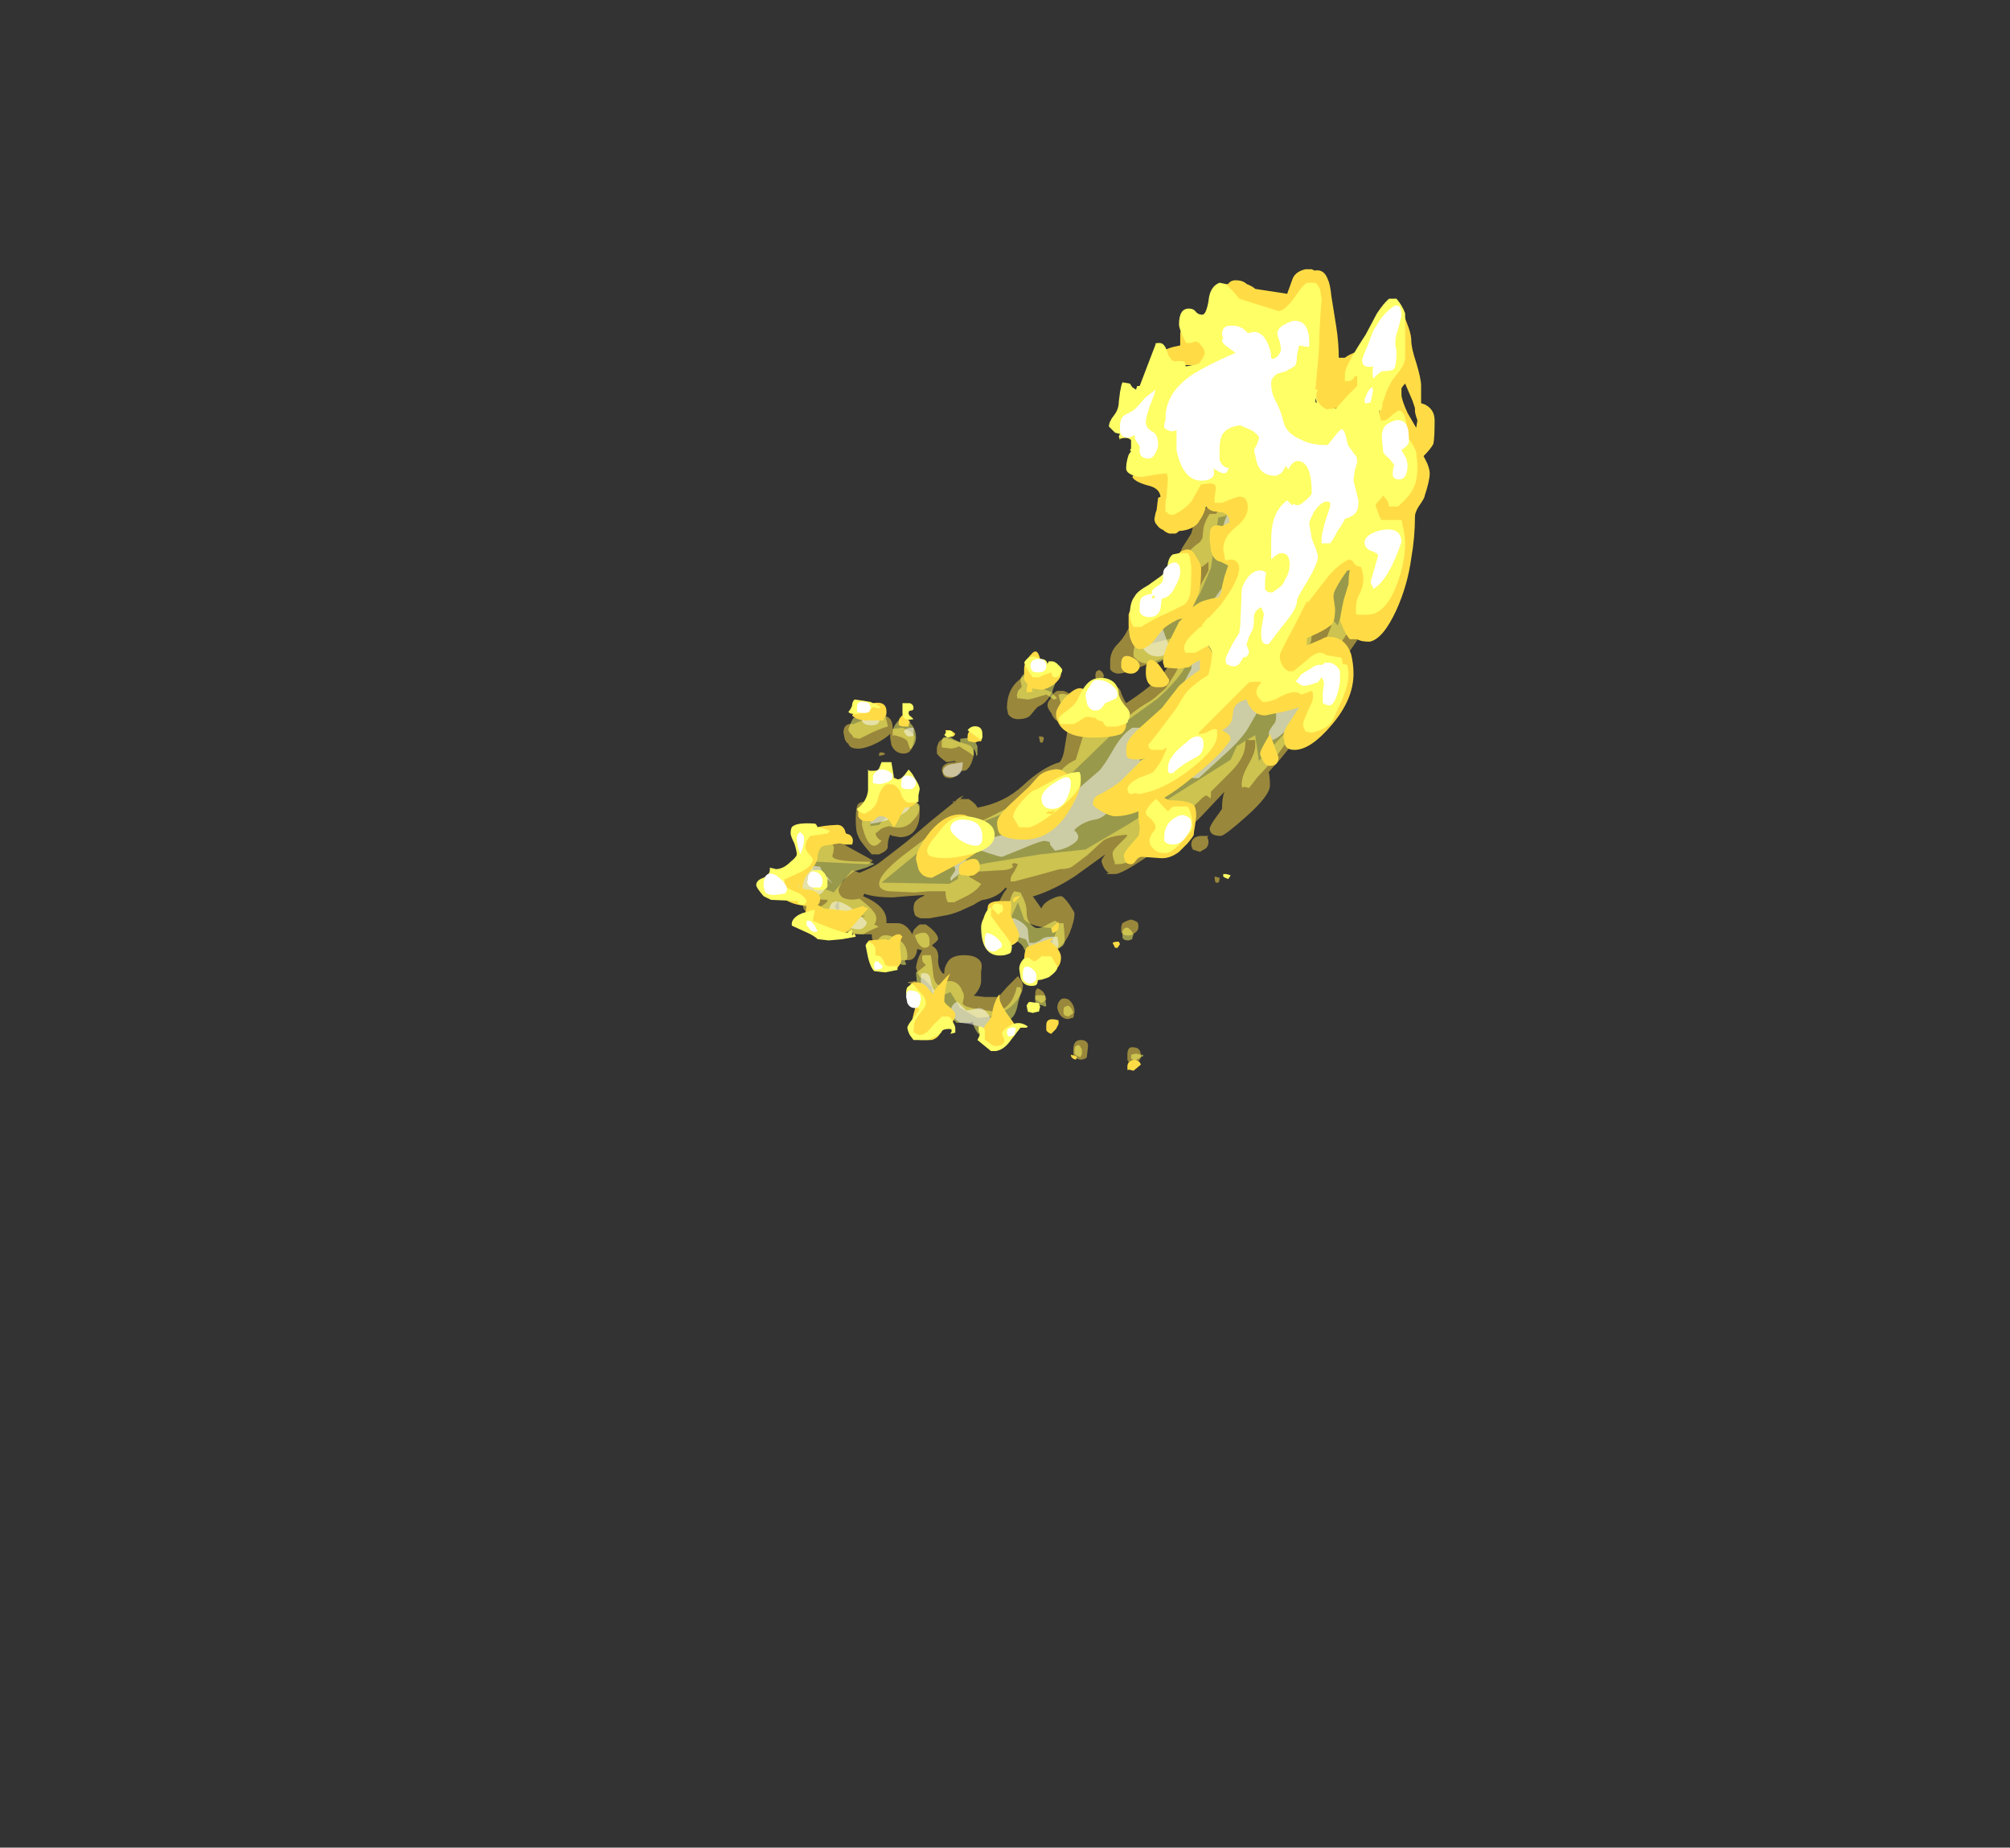 <?xml version="1.0" encoding="UTF-8" standalone="no"?>
<svg xmlns:ffdec="https://www.free-decompiler.com/flash" xmlns:xlink="http://www.w3.org/1999/xlink" ffdec:objectType="frame" height="526.05px" width="572.4px" xmlns="http://www.w3.org/2000/svg">
  <rect width="100%" height="100%" fill="#333333" stroke="none"/>
  <g transform="matrix(1.0, 0.0, 0.0, 1.0, 259.95, 395.85)">
    <use ffdec:characterId="1500" height="25.95" transform="matrix(7.0, 0.0, 0.0, 7.0, -40.75, -274.75)" width="24.85" xlink:href="#shape0"/>
    <use ffdec:characterId="1501" height="32.6" transform="matrix(7.0, 0.0, 0.0, 7.0, -44.6, -319.2)" width="27.6" xlink:href="#shape1"/>
  </g>
  <defs>
    <g id="shape0" transform="matrix(1.0, 0.0, 0.0, 1.0, 16.1, 3.85)">
      <path d="M2.3 -0.9 Q3.2 -1.4 3.35 -1.5 L3.05 -0.7 Q2.8 -0.2 2.15 -0.1 L1.85 1.95 1.4 3.0 Q0.85 3.9 0.4 3.9 0.0 3.9 -0.1 3.1 -0.4 3.45 -0.6 4.1 -0.8 4.85 -1.0 5.1 L-1.05 5.15 0.3 4.8 Q0.7 4.8 0.85 5.15 L0.95 5.5 Q0.95 6.1 -0.3 7.25 L-1.75 8.3 -4.8 11.25 -7.9 12.45 -9.0 12.65 -11.55 14.75 -8.8 14.8 -8.45 14.6 Q-8.45 14.35 -8.2 14.2 -8.0 14.1 -7.25 13.95 L-5.1 13.6 -3.25 13.4 -1.55 12.4 2.65 9.75 2.9 9.2 3.65 8.75 3.8 9.8 5.25 8.25 5.4 7.9 5.8 7.0 5.95 6.6 5.3 6.0 5.65 4.9 Q6.0 4.0 6.35 4.0 6.85 4.0 7.0 4.3 L7.9 1.7 Q8.1 0.8 8.1 0.6 L7.8 0.4 Q7.6 0.3 7.5 0.1 L7.3 0.2 Q7.3 -0.05 7.0 -0.75 6.75 -1.45 6.75 -1.55 L7.05 -2.65 Q7.25 -2.35 7.3 -2.2 L7.4 -1.75 7.5 -1.25 7.85 -0.85 7.9 -0.6 Q7.95 -0.45 8.0 -0.4 8.2 -0.2 8.6 0.1 8.75 0.2 8.75 0.45 8.75 0.65 8.6 1.25 L8.45 1.95 Q8.35 2.75 8.35 3.35 8.35 3.65 8.25 4.0 8.1 4.4 7.9 4.75 L7.45 5.4 Q7.05 5.85 6.3 6.0 6.5 6.15 6.6 6.3 L6.65 6.5 Q6.65 7.35 4.65 9.75 L4.2 10.25 Q4.25 10.45 4.25 10.8 4.25 11.2 3.3 12.05 2.4 12.85 2.25 12.85 1.8 12.85 1.8 12.55 1.8 12.45 2.05 12.1 2.2 11.9 2.3 11.75 2.3 11.3 2.4 11.05 2.3 11.15 1.6 11.9 1.05 12.5 0.55 12.8 L-0.9 13.8 Q-1.8 14.4 -2.05 14.4 L-2.4 14.4 Q-2.35 14.35 -2.3 14.35 -2.5 14.25 -2.6 13.9 -2.6 13.8 -2.55 13.75 L-2.45 13.6 -3.7 14.5 Q-4.55 15.05 -5.35 15.3 L-5.4 15.3 -5.05 15.8 Q-4.95 15.55 -4.6 15.4 -4.4 15.3 -4.25 15.3 -4.15 15.3 -3.9 15.65 -3.7 15.95 -3.7 16.0 -3.7 16.3 -3.9 16.8 -4.1 17.25 -4.4 17.45 -4.55 17.4 -4.6 17.3 L-4.6 17.15 Q-4.6 17.05 -4.5 16.9 L-4.4 16.6 Q-5.4 16.6 -5.75 16.25 L-6.0 15.55 -6.3 16.2 Q-6.55 16.6 -6.95 16.7 L-7.05 16.55 Q-7.1 16.45 -7.1 16.35 -7.1 16.2 -6.8 15.6 -6.6 15.15 -6.45 15.0 L-6.5 14.95 -6.55 15.0 Q-6.85 15.35 -7.4 15.45 -7.5 15.45 -7.8 15.65 L-8.35 15.9 Q-8.7 16.05 -9.05 16.1 L-9.6 16.2 -9.95 16.2 Q-10.15 16.15 -10.2 16.05 L-10.25 15.85 Q-10.25 15.65 -10.2 15.55 -10.1 15.4 -9.85 15.3 L-9.8 15.25 -10.5 15.3 -11.1 15.35 Q-11.85 15.35 -12.25 15.2 L-12.3 15.3 Q-11.35 15.7 -11.35 16.3 L-11.35 16.4 -10.9 16.4 Q-10.55 16.4 -10.3 16.85 L-10.25 16.7 Q-10.2 16.6 -10.0 16.45 L-9.75 16.45 Q-9.25 16.8 -9.25 17.05 -9.25 17.1 -9.5 17.3 L-9.45 17.35 Q-9.2 17.5 -9.25 17.9 -9.25 18.25 -9.05 18.45 L-9.0 18.45 Q-9.0 18.2 -8.9 18.05 -8.75 17.7 -8.2 17.7 -7.65 17.7 -7.5 18.0 -7.45 18.15 -7.5 18.35 -7.5 18.75 -7.5 18.8 -7.55 19.1 -7.8 19.35 L-7.35 19.4 -6.8 19.4 -6.45 19.0 Q-6.15 18.7 -6.0 18.55 L-5.85 18.75 Q-5.8 18.85 -5.8 18.95 -5.8 19.35 -6.3 19.8 -6.9 20.25 -7.65 20.25 L-8.35 19.85 -8.75 19.2 -9.1 19.35 Q-9.55 19.35 -9.5 19.0 L-9.85 18.65 Q-10.05 18.65 -10.15 18.2 -10.1 17.85 -9.95 17.6 L-9.9 17.5 -10.1 17.45 Q-10.15 17.95 -10.55 17.9 L-11.1 17.9 Q-11.6 17.6 -11.8 17.3 -11.95 17.1 -11.95 16.85 L-12.6 16.85 -13.15 16.9 Q-13.8 16.9 -14.25 16.55 -14.55 16.3 -14.6 15.95 -14.75 15.85 -14.75 15.65 L-14.75 15.4 Q-14.8 15.25 -15.25 14.9 -15.6 14.6 -15.6 14.4 -15.6 14.25 -14.9 13.6 -14.15 12.9 -13.9 12.8 -13.5 12.95 -12.9 13.3 L-11.9 13.85 -12.1 14.0 -14.2 13.9 Q-14.3 13.9 -14.4 14.05 L-13.95 15.0 Q-13.7 15.05 -13.5 15.15 L-12.75 14.25 Q-12.55 14.3 -12.45 14.35 -11.95 14.15 -11.65 13.95 L-10.55 13.1 -9.55 12.25 -8.5 11.4 -8.65 11.45 -8.65 11.5 -8.4 11.3 -8.2 11.2 -8.35 11.35 -8.0 11.35 Q-7.7 11.55 -7.65 11.7 -6.55 11.5 -5.8 10.8 -5.0 10.05 -4.3 9.85 -4.15 9.65 -4.1 9.25 L-4.0 8.65 Q-3.8 8.3 -3.45 8.0 -3.0 6.85 -2.75 6.7 -2.65 6.5 -2.3 6.65 -1.85 6.75 -1.8 7.05 -1.7 7.3 -1.6 7.45 -0.9 7.0 -0.4 6.55 0.2 6.0 0.25 5.55 L0.25 5.5 -0.95 5.95 Q-1.65 6.25 -1.95 6.25 -2.2 6.2 -2.25 6.05 L-2.25 5.75 Q-2.25 5.35 -1.95 5.05 -1.55 4.65 -1.35 4.0 -1.15 3.35 -0.75 2.85 -0.3 2.35 0.1 2.35 0.35 2.35 0.45 2.55 L0.55 2.8 Q0.9 2.15 0.9 1.95 L0.75 1.75 Q0.6 1.6 0.6 1.45 0.6 1.25 0.7 1.1 L1.05 0.55 1.15 0.15 Q1.25 -0.15 1.35 -0.2 1.65 -0.55 2.3 -0.9 M5.65 -1.7 L5.8 -1.7 6.0 -1.35 5.95 -0.95 5.35 -0.2 4.05 0.15 3.7 -0.15 Q3.7 -0.35 3.8 -0.4 L4.15 -0.5 Q4.7 -0.65 5.05 -1.15 L5.2 -1.45 Q5.3 -1.7 5.45 -1.75 L5.65 -1.7 M1.4 12.85 L1.65 12.85 Q1.7 12.85 1.75 12.85 L1.7 12.9 Q1.75 13.0 1.75 13.1 1.75 13.25 1.65 13.35 L1.4 13.5 1.1 13.4 1.1 13.35 Q1.05 13.3 1.05 13.2 1.05 12.9 1.4 12.85 M2.15 14.75 L2.05 14.75 Q2.0 14.7 2.0 14.5 L2.2 14.55 Q2.2 14.7 2.15 14.75 M-5.45 6.5 Q-5.45 6.6 -5.5 6.75 L-5.15 6.8 -4.65 7.0 Q-4.65 7.1 -4.8 7.3 -4.95 7.5 -5.2 7.6 -5.3 7.7 -5.5 7.95 -5.65 8.1 -6.0 8.1 -6.25 8.1 -6.4 7.9 L-6.45 7.65 Q-6.45 6.9 -5.95 6.5 -5.75 6.3 -5.6 6.3 L-5.45 6.5 M-4.15 6.95 Q-3.85 7.05 -3.8 7.2 -3.75 7.25 -3.75 7.45 -3.75 7.7 -3.9 7.9 -4.05 8.2 -4.3 8.2 -4.5 8.2 -4.65 7.85 -4.8 7.65 -4.8 7.55 -4.8 7.4 -4.7 7.3 -4.6 7.05 -4.4 6.95 L-4.15 6.95 M-2.7 6.1 Q-2.55 6.15 -2.5 6.35 L-2.55 6.45 Q-2.6 6.5 -2.7 6.55 L-2.8 6.5 Q-2.85 6.45 -2.85 6.35 -2.85 6.2 -2.8 6.15 L-2.7 6.1 M-8.55 9.8 L-8.9 9.85 Q-9.2 9.65 -9.3 9.5 L-9.3 9.25 -9.25 9.1 Q-9.2 8.95 -8.95 8.85 L-8.0 9.15 Q-7.8 9.25 -7.8 9.5 -7.8 9.65 -7.9 9.9 -8.05 10.2 -8.2 10.2 L-8.3 10.2 -8.5 10.4 Q-8.65 10.5 -8.75 10.5 -9.0 10.5 -9.05 10.35 L-9.1 10.2 Q-9.1 9.85 -8.55 9.85 L-8.55 9.8 M-11.1 8.5 L-10.7 8.45 Q-10.2 8.65 -10.2 8.85 L-10.3 9.25 Q-10.4 9.5 -10.65 9.5 -11.0 9.5 -11.15 9.15 L-11.2 8.85 -11.2 8.7 Q-11.35 8.85 -11.7 9.05 -12.2 9.3 -12.5 9.3 -12.85 9.3 -12.9 9.1 -13.0 9.05 -13.05 8.9 L-13.1 8.65 Q-13.1 8.25 -12.7 8.3 L-12.45 8.2 Q-12.2 8.05 -11.9 8.0 -11.1 7.8 -11.1 8.45 L-11.1 8.5 M-11.45 9.55 L-11.65 9.6 -11.65 9.5 Q-11.6 9.4 -11.4 9.5 L-11.45 9.55 M-11.05 11.9 L-11.05 11.75 Q-10.8 11.8 -10.3 11.55 -10.0 11.4 -10.0 11.9 -10.0 12.3 -10.15 12.55 -10.35 12.9 -10.8 12.9 L-11.1 12.85 -11.2 12.8 Q-11.3 13.0 -11.3 13.3 -11.3 13.45 -11.65 13.6 L-11.95 13.6 Q-12.45 13.05 -12.5 12.85 -12.6 12.7 -12.6 12.2 -12.6 11.65 -12.5 11.55 -12.3 11.35 -11.4 11.55 L-11.2 11.65 Q-11.35 11.75 -12.0 12.1 L-12.0 12.45 -11.65 12.4 Q-11.5 12.2 -11.35 12.1 L-11.05 11.9 M-5.0 9.05 L-5.1 9.05 -5.15 8.8 Q-5.0 8.8 -4.95 8.85 -4.95 8.95 -5.0 9.05 M-13.45 15.75 L-13.3 15.9 Q-13.25 15.75 -13.3 15.5 L-13.4 15.6 -13.45 15.75 M-13.1 16.2 L-12.35 16.15 -12.2 16.1 -12.25 16.1 -12.55 16.05 -13.1 16.2 M-1.8 16.75 L-1.8 16.6 Q-1.8 16.5 -1.75 16.4 -1.6 16.3 -1.4 16.25 L-1.25 16.3 -1.15 16.35 Q-1.1 16.4 -1.1 16.55 -1.1 16.7 -1.25 16.8 -1.4 16.9 -1.5 16.9 -1.75 16.9 -1.8 16.75 M-5.1 19.1 Q-4.9 19.2 -4.85 19.5 -4.95 19.6 -5.05 19.65 L-5.3 19.5 -5.3 19.35 Q-5.3 18.95 -5.1 19.1 M-3.75 20.25 L-3.8 20.25 -3.95 20.3 Q-4.3 20.3 -4.4 19.85 -4.4 19.65 -4.3 19.55 -4.2 19.4 -3.95 19.5 -3.7 19.7 -3.7 20.0 L-3.75 20.25 M-10.4 18.85 L-10.5 18.8 -10.15 18.75 -10.15 18.8 -10.4 18.85 M-1.3 22.1 Q-1.5 22.1 -1.55 21.95 L-1.55 21.75 Q-1.55 21.4 -1.3 21.45 -1.0 21.45 -1.0 21.8 -1.0 21.95 -1.15 22.05 -1.2 22.1 -1.3 22.1 M-3.75 21.55 Q-3.75 21.15 -3.45 21.15 -3.15 21.15 -3.15 21.4 L-3.2 21.85 -3.25 21.9 -3.4 21.95 Q-3.65 21.95 -3.75 21.75 L-3.75 21.55" fill="#ffdc45" fill-opacity="0.498" fill-rule="evenodd" stroke="none"/>
      <path d="M2.7 -0.95 Q3.1 -1.4 3.25 -1.7 L3.5 -2.3 Q3.75 -2.9 3.95 -2.9 L4.05 -2.85 4.15 -2.85 Q4.2 -2.75 4.4 -2.25 L4.4 -2.05 4.45 -1.85 4.8 -0.2 4.8 -0.15 5.0 -0.1 Q5.2 -0.2 5.45 -0.4 5.7 -0.6 5.7 -0.75 5.7 -0.8 5.55 -0.9 L5.25 -1.05 5.25 -1.0 5.1 -1.0 Q5.3 -1.75 5.75 -2.5 6.2 -3.35 6.7 -3.85 L7.15 -3.85 7.2 -3.75 Q7.3 -3.65 7.3 -3.5 L7.35 -3.25 7.35 -3.0 Q7.35 -2.3 7.15 -1.8 L7.15 -1.35 7.35 -1.3 7.6 -1.35 7.6 -1.5 7.75 -1.5 7.95 -1.45 7.95 -1.35 8.0 -1.25 8.0 -1.1 7.75 -0.25 7.7 -0.05 Q7.7 0.15 7.85 0.35 8.0 0.65 8.2 0.55 L8.25 0.65 8.25 0.8 8.1 2.0 8.0 2.65 Q8.0 2.8 8.0 3.1 8.0 3.55 7.55 4.35 7.2 4.95 6.85 5.35 L6.85 5.5 6.75 5.6 6.6 5.55 6.55 5.55 Q6.55 5.65 6.55 5.5 L6.45 5.5 6.4 5.45 6.35 5.3 Q6.35 5.2 6.55 4.8 L6.75 4.3 6.6 4.1 6.2 4.1 Q5.95 4.25 5.95 4.55 5.95 4.9 5.9 5.0 L5.6 5.4 Q5.4 5.65 5.4 5.8 L5.5 6.0 5.65 6.2 5.7 6.25 Q5.8 6.2 5.85 6.2 L6.05 6.2 6.15 6.3 Q6.2 6.3 6.2 6.45 6.2 6.85 5.95 7.05 L5.9 7.1 5.75 7.5 5.55 7.85 5.05 8.9 4.95 9.0 4.45 9.7 3.75 10.45 3.4 10.9 3.2 10.85 Q3.1 10.95 3.1 10.75 3.1 10.4 3.4 9.9 3.65 9.45 3.65 9.2 L3.65 8.95 3.3 8.95 Q3.25 9.0 3.25 9.1 3.25 9.65 2.65 10.25 L1.85 11.05 1.85 11.2 Q1.85 11.4 1.75 11.25 L1.65 11.2 1.5 11.3 Q0.55 12.25 -0.3 12.85 L-0.75 13.35 Q-1.4 14.0 -1.95 14.0 -2.15 14.0 -2.05 13.95 -2.15 13.75 -2.15 13.55 -2.15 13.45 -1.95 13.25 L-1.6 12.9 -1.55 12.8 Q-2.35 12.85 -2.6 13.1 L-3.2 13.65 -3.8 14.1 Q-3.95 14.2 -4.3 14.2 L-5.2 14.45 -6.15 14.7 -6.3 14.7 -6.3 14.6 Q-6.3 14.5 -6.15 14.3 L-6.0 14.0 -6.15 13.95 -6.25 14.0 -6.2 14.1 Q-6.3 14.25 -6.8 14.25 L-7.6 14.3 Q-7.85 14.35 -8.0 14.5 L-7.5 14.8 Q-7.65 15.05 -8.0 15.25 L-8.6 15.55 -8.85 15.55 Q-8.95 15.4 -8.95 15.1 L-9.65 15.1 -10.2 15.15 -11.25 15.1 Q-11.65 15.05 -11.65 14.8 -11.65 14.35 -10.35 13.4 L-8.7 12.15 -8.25 12.1 -8.0 12.1 Q-7.9 12.1 -7.8 12.2 -7.75 12.3 -7.65 12.3 -7.55 12.3 -6.4 11.7 L-4.75 10.8 -4.7 10.8 Q-4.55 10.65 -4.45 10.5 -4.2 10.0 -3.65 9.75 L-3.25 8.45 Q-2.95 7.65 -2.6 7.6 L-2.15 7.6 Q-2.05 7.7 -1.95 8.0 -1.85 8.1 -1.65 8.1 -1.25 7.75 -0.85 7.5 -0.65 7.4 -0.4 7.2 L0.0 6.85 Q0.65 5.9 0.7 5.55 L0.65 5.4 0.6 5.35 Q0.55 5.3 0.45 5.3 L0.1 5.55 Q-0.25 5.85 -0.6 5.85 -0.95 5.85 -1.15 5.7 L-1.3 5.55 -1.3 5.4 Q-1.3 5.2 -1.1 4.6 L-1.1 4.5 -0.9 3.95 Q-0.8 3.85 -0.75 3.55 -0.65 3.35 -0.5 3.25 L-0.2 3.05 0.1 2.75 0.35 2.8 0.4 2.85 0.4 3.0 0.35 3.15 0.5 3.1 0.3 3.35 0.3 3.3 0.35 3.15 Q0.3 3.15 0.3 3.2 L0.1 3.5 0.1 3.65 0.15 3.75 0.2 3.75 0.3 3.85 0.55 3.85 0.7 3.5 Q0.85 3.25 1.2 3.2 L1.45 2.6 Q1.65 2.25 1.75 2.05 L1.75 1.7 1.5 1.9 1.2 1.85 Q1.05 1.8 1.0 1.7 0.95 1.7 0.95 1.55 0.95 1.35 1.0 1.25 1.05 1.15 1.4 0.9 L1.5 0.75 1.55 0.3 Q1.65 -0.05 1.8 -0.25 L2.05 -0.25 2.7 -0.95 M5.5 -1.65 L5.5 -1.75 5.45 -1.55 5.5 -1.65 M5.9 -2.55 L6.2 -3.2 Q6.05 -2.95 5.8 -2.5 L5.9 -2.55 M-0.05 3.15 L-0.1 3.2 -0.1 3.25 -0.05 3.15 M-5.1 6.1 L-4.55 6.15 -4.45 6.25 Q-4.45 6.3 -4.45 6.4 -4.45 6.5 -4.5 6.7 -4.6 6.9 -4.6 7.0 -4.6 7.1 -4.5 7.15 L-4.4 7.25 -4.45 7.25 Q-4.45 7.3 -4.55 7.3 -4.6 7.25 -4.85 7.1 -5.5 7.3 -5.6 7.3 L-6.0 7.25 -6.0 7.3 -6.05 7.15 -6.0 6.95 -5.9 6.85 Q-5.85 6.8 -5.85 6.75 L-5.9 6.55 Q-5.9 6.4 -5.8 6.3 L-5.45 6.05 -5.1 6.1 M-7.65 9.2 L-7.65 9.55 -7.7 9.6 Q-7.7 9.45 -7.8 9.3 L-7.8 9.6 -8.0 9.45 Q-8.25 9.3 -8.4 9.2 L-8.5 9.25 -8.7 9.3 -9.1 9.25 -9.1 9.05 Q-9.1 8.75 -8.85 8.85 L-8.7 8.85 -8.65 8.9 -8.35 9.05 -8.35 8.9 -7.95 8.85 Q-7.75 8.95 -7.65 9.2 M-11.1 8.65 Q-11.1 8.4 -10.85 8.15 L-10.45 8.2 Q-10.15 8.45 -10.15 8.85 -10.15 9.1 -10.35 9.3 L-10.4 9.3 -10.5 9.0 Q-10.6 8.85 -11.05 8.75 -11.1 8.85 -11.1 8.65 M-11.3 8.35 L-11.3 8.4 Q-11.5 8.45 -11.95 8.65 L-12.45 8.9 -12.7 8.85 Q-12.7 8.8 -12.8 8.7 -12.9 8.6 -12.9 8.5 L-12.8 8.25 -12.7 8.05 Q-12.6 8.05 -12.4 7.9 L-12.2 7.7 -11.6 7.7 Q-11.4 7.8 -11.4 7.95 L-11.3 8.35 M-10.25 11.4 Q-10.0 11.55 -10.0 11.65 -10.0 11.95 -10.25 12.2 -10.6 12.65 -11.25 12.45 -11.45 12.5 -11.55 12.55 L-11.8 12.75 Q-11.75 12.95 -11.55 13.05 L-11.65 13.15 Q-11.75 13.25 -11.85 13.25 -12.15 13.25 -12.35 12.4 -12.35 11.9 -12.1 11.9 -11.85 11.9 -11.85 11.45 -11.85 11.35 -11.95 11.2 -12.0 11.05 -12.0 10.95 -12.0 10.85 -11.95 10.8 L-11.85 10.8 -11.3 10.65 Q-11.15 10.8 -11.15 11.25 L-10.55 11.25 Q-10.45 11.25 -10.25 11.4 M-3.6 7.75 L-3.65 7.8 -3.9 7.8 Q-4.05 7.75 -4.1 7.55 L-4.15 7.45 -4.2 7.55 Q-4.3 7.4 -4.35 7.1 -4.05 7.0 -3.8 7.25 -3.65 7.35 -3.55 7.5 L-3.6 7.75 M-13.65 13.1 Q-13.45 13.25 -13.5 13.4 -13.5 13.5 -13.55 13.65 -13.6 13.9 -12.05 13.9 L-11.95 13.95 Q-11.9 13.95 -11.85 14.0 L-12.2 14.15 -12.7 14.3 -13.1 14.65 Q-13.3 14.95 -13.3 15.05 -13.3 15.2 -13.15 15.35 -12.85 15.5 -12.45 15.4 -12.0 15.75 -11.9 15.9 -11.65 16.2 -11.85 16.45 L-11.75 16.5 Q-11.7 16.55 -11.65 16.55 -11.85 16.6 -12.3 16.85 -12.75 16.85 -13.4 16.55 -14.05 16.2 -14.4 16.15 -14.45 16.25 -14.45 16.05 -14.45 15.95 -14.15 15.8 -13.8 15.6 -13.75 15.5 L-13.75 15.45 -15.65 15.35 Q-16.1 15.25 -16.1 15.0 L-16.05 14.75 -15.95 14.55 -15.5 14.3 Q-15.25 14.15 -14.7 14.15 L-14.5 13.55 Q-14.35 13.15 -13.9 13.1 L-13.65 13.1 M-11.75 17.45 Q-11.75 16.7 -11.1 16.95 -10.5 17.15 -10.5 17.75 -10.5 17.85 -10.55 17.9 -10.6 17.9 -10.6 17.95 L-10.55 18.05 Q-10.55 18.1 -10.65 18.1 L-11.3 17.95 -11.6 17.7 Q-11.75 17.55 -11.75 17.45 M-1.75 16.95 L-1.75 16.8 Q-1.75 16.65 -1.65 16.6 -1.5 16.5 -1.3 16.85 L-1.35 17.0 -1.35 17.05 -1.5 17.1 Q-1.75 17.1 -1.75 16.95 M-2.25 16.05 L-2.25 16.05 M-4.5 16.3 L-4.4 16.35 -4.35 16.4 -4.15 16.4 Q-4.1 16.85 -4.1 17.1 -4.1 17.3 -4.3 17.4 -4.7 17.65 -4.9 17.8 L-5.45 17.8 Q-5.6 17.75 -5.75 17.45 -5.85 17.15 -6.3 17.05 -6.65 17.0 -6.85 16.75 -7.0 16.6 -7.0 16.5 -7.0 16.2 -6.7 16.15 -6.4 16.05 -6.4 15.75 L-6.3 15.4 Q-6.25 15.2 -6.15 15.1 L-5.9 15.15 Q-5.65 15.6 -5.65 15.9 -5.65 16.15 -5.6 16.25 -5.5 16.5 -5.25 16.6 -5.0 16.6 -4.8 16.45 L-4.5 16.3 M-5.3 19.35 Q-5.15 19.3 -4.9 19.35 -4.9 19.45 -4.85 19.75 L-4.9 19.8 Q-4.95 19.75 -5.2 19.7 -5.3 19.7 -5.3 19.5 L-5.3 19.35 M-3.75 20.05 L-3.95 20.2 -4.1 20.15 Q-4.15 20.1 -4.15 20.0 -4.15 19.85 -4.1 19.8 L-3.95 19.75 Q-3.8 19.85 -3.75 20.05 M-9.6 17.3 L-9.65 17.35 Q-9.7 17.4 -9.8 17.4 -9.95 17.4 -10.1 17.15 L-10.2 16.9 Q-9.95 16.75 -9.75 16.8 -9.6 16.9 -9.6 17.1 L-9.6 17.3 M-9.55 17.7 Q-9.5 17.9 -9.45 18.45 -9.4 18.95 -9.1 18.95 -9.0 18.95 -8.95 18.85 -8.9 18.75 -8.8 18.75 -8.4 18.75 -8.25 19.2 -8.2 19.25 -8.2 19.4 L-8.25 19.65 Q-8.25 19.8 -7.6 19.9 L-6.95 20.0 -6.7 19.95 Q-6.2 19.7 -6.05 19.0 L-5.9 19.0 -5.85 19.15 Q-5.9 19.25 -6.0 19.65 -6.05 20.0 -6.2 20.2 L-7.1 21.1 Q-7.45 21.1 -7.65 20.85 -7.8 20.65 -7.85 20.4 L-7.9 20.45 -8.5 20.45 Q-9.25 19.75 -9.2 19.45 L-9.45 19.55 Q-9.65 19.6 -9.75 19.6 -10.0 19.6 -10.1 19.0 L-10.15 18.4 Q-10.1 18.4 -9.75 18.1 L-9.85 18.0 Q-9.9 17.95 -9.9 17.8 -9.9 17.7 -9.85 17.7 L-9.55 17.7 M-1.4 21.75 L-1.2 21.7 -1.0 21.75 -0.95 21.75 Q-0.9 21.75 -0.9 21.8 L-1.0 21.85 -1.25 22.0 -1.4 21.9 -1.4 21.75 M-3.45 21.45 Q-3.4 21.5 -3.4 21.6 -3.4 21.8 -3.4 21.75 L-3.45 21.8 -3.45 21.85 Q-3.65 21.8 -3.7 21.7 L-3.7 21.55 Q-3.7 21.45 -3.65 21.4 L-3.55 21.35 Q-3.45 21.4 -3.45 21.45" fill="#ffff66" fill-opacity="0.498" fill-rule="evenodd" stroke="none"/>
      <path d="M4.4 -1.8 Q4.4 -1.65 4.3 -1.35 L4.2 -1.05 Q4.2 -0.95 4.3 -0.75 L4.45 -0.55 Q4.45 -0.1 4.2 -0.1 L3.6 -0.2 3.25 0.2 3.5 0.25 3.7 0.3 3.8 0.25 Q4.2 0.25 4.2 0.65 4.2 0.95 3.85 1.25 L3.75 1.35 3.95 1.4 Q4.1 1.45 4.2 1.5 L4.3 1.4 4.55 1.05 4.6 0.75 Q4.55 0.55 4.6 0.4 4.7 0.15 5.2 0.2 L5.35 0.35 5.75 0.2 Q6.15 -0.05 6.45 -0.35 L6.55 -0.4 Q6.4 -0.45 6.35 -0.55 6.2 -0.7 6.2 -0.8 6.2 -1.1 6.6 -1.1 6.95 -1.05 6.95 -0.65 7.15 -0.7 7.3 -0.6 7.55 -0.4 7.55 -0.05 L7.45 0.45 7.4 0.55 7.75 1.35 Q7.75 1.65 7.6 1.8 L7.0 2.3 6.6 2.8 Q6.35 3.05 6.15 3.1 6.0 3.0 6.0 2.7 6.0 2.35 5.95 2.2 5.45 2.45 5.15 2.95 5.0 3.25 4.85 3.7 L4.5 4.05 Q4.3 4.3 4.25 4.45 L4.1 5.15 Q4.7 5.15 4.7 5.35 4.75 5.45 4.65 5.75 L4.85 6.0 Q5.05 6.25 5.05 6.3 5.05 6.55 4.85 6.85 4.65 7.2 4.2 7.3 4.05 7.35 3.95 7.5 L3.75 7.8 3.6 8.05 3.4 8.4 Q3.15 8.85 2.5 9.45 L1.35 10.5 1.15 10.5 Q0.9 10.45 0.8 10.2 0.8 10.1 0.8 9.85 0.8 9.55 1.1 9.05 1.4 8.5 1.8 8.4 L1.85 8.3 1.35 8.3 Q0.85 8.65 0.5 9.5 L0.5 9.45 0.45 9.55 0.2 10.0 Q0.05 10.3 0.05 10.45 0.05 10.65 -0.35 11.2 -0.75 11.8 -1.0 11.8 L-1.45 11.75 -1.6 11.55 -1.8 11.35 Q-2.0 11.4 -2.25 11.75 -2.5 12.15 -2.95 12.2 -3.4 12.3 -3.7 12.6 L-3.7 12.65 Q-3.65 12.65 -3.6 12.75 -3.55 12.8 -3.55 12.9 -3.55 13.05 -3.8 13.2 -4.1 13.4 -4.5 13.45 L-4.7 13.2 -4.7 13.1 -4.9 13.05 Q-5.1 13.05 -5.9 13.4 L-6.65 13.7 Q-6.75 13.7 -7.2 13.55 -7.6 13.4 -7.75 13.4 L-7.75 13.3 Q-7.75 13.1 -7.35 13.0 L-6.6 12.8 Q-6.25 12.65 -5.95 12.3 L-5.35 11.75 -4.7 11.25 -4.3 11.25 -4.25 11.3 -4.25 11.4 Q-4.25 11.45 -4.45 11.8 L-4.75 12.2 -4.75 12.25 Q-4.5 12.2 -4.35 11.95 L-4.4 11.95 -4.4 11.8 Q-4.4 11.65 -3.8 11.15 L-2.7 10.2 Q-2.5 10.0 -2.1 9.3 -1.75 8.7 -1.35 8.45 L-1.05 8.45 -0.75 8.65 Q-0.55 8.75 -0.55 8.95 -0.55 9.05 -0.8 9.3 -1.0 9.6 -1.05 9.8 -0.35 9.5 0.25 8.85 0.65 8.4 1.05 7.7 L0.9 7.8 0.7 7.85 Q0.3 7.7 0.3 7.55 0.3 7.3 0.65 6.8 L1.05 6.05 1.1 5.3 1.15 5.15 1.15 5.1 Q1.15 4.9 1.2 4.8 L1.2 4.7 1.45 4.45 1.7 4.5 1.8 4.6 1.85 4.75 1.75 5.15 1.7 5.2 Q1.5 5.5 1.5 5.75 L1.5 5.9 1.55 6.0 2.1 5.45 Q2.4 5.05 2.5 4.8 L2.55 4.45 Q2.6 4.25 2.7 4.15 2.85 3.95 3.05 3.85 3.2 3.8 3.2 3.6 3.2 3.45 2.95 3.3 2.65 3.35 2.45 3.5 2.3 3.65 2.15 3.65 L1.95 3.65 1.85 3.6 Q1.8 3.7 1.8 3.5 1.8 3.45 2.2 2.9 2.7 2.25 2.8 1.95 L2.9 1.75 Q3.0 1.6 3.05 1.6 L3.1 1.6 Q3.15 1.45 3.3 1.1 L3.55 0.6 3.45 0.6 3.3 0.7 Q3.1 0.9 2.8 0.85 2.45 0.7 2.4 0.55 L2.35 0.3 Q2.35 0.1 2.6 -0.4 2.85 -0.95 3.0 -1.0 3.25 -1.15 3.3 -1.7 3.35 -2.15 3.85 -2.35 L4.05 -2.35 Q4.3 -2.3 4.4 -2.1 L4.4 -1.8 M5.65 -1.75 Q5.65 -1.85 6.1 -2.7 6.25 -3.0 6.35 -3.15 6.65 -3.45 7.0 -3.4 7.2 -3.4 7.25 -3.15 L7.25 -2.9 Q7.25 -2.75 7.1 -2.4 L6.9 -1.85 6.85 -1.65 Q6.85 -1.5 6.7 -1.4 L6.35 -1.4 6.0 -1.3 Q5.75 -1.3 5.7 -1.45 5.65 -1.55 5.65 -1.75 M3.75 0.55 L3.75 0.6 3.7 0.7 3.75 0.55 M0.5 4.7 L0.55 4.8 Q0.55 5.1 0.2 5.35 -0.1 5.55 -0.3 5.55 -0.75 5.55 -0.95 5.15 L-1.05 4.8 Q-1.05 4.2 -0.6 3.8 -0.2 3.45 -0.2 4.2 L0.1 5.0 Q0.3 4.9 0.5 4.75 L0.5 4.7 M4.9 7.25 Q5.3 6.8 5.65 6.85 5.8 6.95 5.85 7.0 L5.9 7.15 Q5.9 7.3 5.35 8.05 4.7 8.85 4.35 8.95 L4.25 8.85 4.2 8.7 Q4.2 8.55 4.45 8.25 4.5 8.15 4.5 8.0 L4.5 7.8 Q4.5 7.65 4.9 7.25 M-5.15 6.75 Q-5.5 6.75 -5.6 6.55 L-5.65 6.4 Q-5.65 6.1 -5.2 6.2 -4.75 6.25 -4.75 6.5 -4.75 6.75 -5.15 6.75 M-8.7 10.45 Q-9.05 10.45 -9.05 10.2 -9.05 10.05 -8.8 9.95 L-8.25 9.85 Q-8.25 10.1 -8.3 10.2 -8.4 10.45 -8.7 10.45 M-10.25 8.75 L-10.3 8.8 -10.45 8.8 Q-10.5 8.8 -10.55 8.75 L-10.65 8.6 Q-10.55 8.45 -10.3 8.45 L-10.25 8.45 -10.25 8.75 M-11.0 12.1 Q-11.55 12.3 -11.95 12.35 L-12.0 12.35 -12.0 12.2 Q-12.0 12.1 -11.9 12.0 -11.75 11.95 -11.45 11.95 L-11.35 11.5 Q-11.25 11.3 -10.7 11.35 -10.55 11.4 -10.45 11.5 -10.4 11.6 -10.4 11.65 -10.4 11.85 -11.0 12.1 M-9.7 13.95 L-9.7 13.75 Q-9.7 13.45 -9.4 13.45 -9.15 13.45 -9.15 13.75 -9.15 14.0 -9.45 14.05 L-9.7 13.95 M-9.1 13.25 Q-9.1 13.0 -9.05 12.9 -8.95 12.7 -8.65 12.7 -8.25 12.65 -8.3 12.85 -8.3 13.0 -8.4 13.2 -8.4 13.35 -8.25 13.55 -8.1 13.75 -8.1 13.95 -8.1 14.1 -8.2 14.25 L-8.65 14.6 Q-8.75 14.75 -8.75 14.55 L-8.55 14.25 Q-8.55 14.15 -8.65 14.0 L-8.85 13.65 -9.05 13.4 -9.1 13.25 M-11.95 8.35 Q-12.35 8.35 -12.35 8.1 -12.35 7.7 -11.95 7.65 -11.6 7.65 -11.6 8.0 -11.6 8.15 -11.65 8.2 -11.7 8.35 -11.95 8.35 M-14.05 14.1 Q-13.95 14.35 -13.85 14.45 -13.7 14.55 -13.55 14.8 L-13.8 14.55 -13.85 14.55 -13.8 14.65 -13.8 14.8 -13.85 15.0 -13.95 15.15 -14.1 15.25 -14.3 15.25 Q-14.7 15.25 -15.2 15.1 -15.4 15.05 -15.45 14.9 L-15.5 14.75 -15.45 14.5 Q-15.4 14.35 -15.15 14.3 L-14.8 14.3 Q-14.7 14.15 -14.5 14.05 L-14.05 14.1 M-13.7 16.05 Q-13.7 15.2 -12.9 15.7 -12.55 15.95 -12.15 16.35 -12.15 16.45 -12.25 16.55 -12.35 16.65 -12.45 16.65 -12.75 16.65 -13.2 16.45 -13.7 16.2 -13.7 16.05 M-5.7 17.05 Q-6.6 16.8 -6.6 16.5 -6.6 16.35 -6.55 16.3 -6.4 16.2 -6.15 16.2 -5.7 16.4 -5.6 16.65 L-5.55 17.2 -5.35 17.2 Q-5.3 17.2 -5.1 17.1 -4.95 16.95 -4.65 16.95 L-4.4 16.95 -4.35 17.25 Q-4.35 17.4 -4.5 17.5 -4.7 17.65 -5.05 17.65 -5.35 17.65 -5.55 17.35 -5.65 17.05 -5.7 17.05 M-10.8 17.6 Q-10.8 17.9 -11.15 17.9 -11.4 17.9 -11.45 17.65 L-11.5 17.45 Q-11.5 17.0 -11.15 17.1 -10.8 17.25 -10.8 17.6 M-9.3 19.4 L-9.55 19.45 Q-9.8 19.45 -9.9 19.3 -9.95 19.1 -9.95 19.05 L-9.95 18.45 Q-9.6 18.35 -9.55 18.7 -9.5 19.15 -9.2 19.3 L-9.3 19.4 M-8.7 19.8 Q-8.6 19.65 -8.5 19.6 -8.45 19.6 -8.3 19.75 L-8.1 19.95 -7.8 19.9 -7.6 19.85 Q-7.35 19.85 -7.15 20.2 -7.0 20.45 -7.0 20.55 -7.0 20.75 -7.05 20.7 L-7.05 20.75 -7.2 20.8 Q-7.35 20.8 -7.6 20.6 L-7.95 20.5 -8.35 20.45 Q-8.45 20.4 -8.6 20.25 -8.75 20.15 -8.75 20.0 L-8.7 19.8" fill="#ffffff" fill-opacity="0.498" fill-rule="evenodd" stroke="none"/>
    </g>
    <g id="shape1" transform="matrix(1.0, 0.0, 0.0, 1.0, 16.65, 10.2)">
      <path d="M6.1 -10.15 Q6.45 -10.2 6.6 -9.8 6.7 -9.6 6.75 -9.1 L6.95 -7.85 Q7.05 -7.2 7.05 -6.6 L7.3 -6.6 Q7.55 -6.8 8.25 -7.0 L9.15 -8.15 Q9.2 -8.3 9.2 -8.75 9.6 -8.8 9.75 -8.2 L9.9 -7.8 Q10.0 -7.5 10.0 -7.3 10.0 -7.0 10.2 -6.4 10.4 -5.75 10.4 -5.45 10.4 -5.2 10.4 -4.75 L10.55 -4.7 Q10.95 -4.5 10.95 -4.05 10.95 -3.35 10.9 -3.1 10.8 -2.9 10.5 -2.6 L10.65 -2.3 Q10.75 -2.05 10.75 -1.9 10.75 -1.6 10.55 -1.0 10.55 -0.9 10.3 -0.55 10.15 -0.3 10.15 -0.15 10.15 0.7 10.0 1.55 9.85 2.65 9.4 3.65 8.85 4.85 8.3 4.95 7.95 4.95 7.8 4.85 L7.5 4.85 Q7.4 4.75 7.25 4.45 L7.1 4.1 Q7.1 3.95 7.25 3.25 L7.45 2.6 Q7.45 2.25 7.5 2.05 L7.4 2.05 Q7.1 2.45 6.9 2.85 6.8 3.05 6.85 3.25 L6.9 3.6 Q6.9 4.05 6.8 4.2 6.6 4.45 5.75 4.8 L5.75 5.1 6.35 4.85 Q6.5 4.75 6.65 4.75 7.3 4.75 7.55 5.45 7.65 5.85 7.65 6.25 7.65 7.3 6.75 8.35 5.9 9.35 5.25 9.35 4.9 9.35 4.85 9.1 L4.8 8.8 Q4.8 8.55 5.1 8.15 L5.45 7.6 Q5.4 7.65 4.8 7.8 L4.05 7.95 Q3.6 7.95 3.35 7.45 L3.3 7.3 Q3.1 7.35 2.95 7.45 2.75 7.6 2.75 7.85 L2.7 8.15 Q2.6 8.4 2.3 8.55 2.5 8.65 2.6 8.75 L2.65 8.9 Q2.65 9.0 2.2 9.5 1.65 10.05 1.0 10.55 0.45 11.0 -0.05 11.3 L0.15 11.4 Q0.95 11.4 1.15 11.6 1.25 11.7 1.25 12.05 L1.2 12.45 Q1.15 12.7 1.15 12.8 1.15 12.85 0.9 13.15 L0.55 13.5 Q0.15 13.8 -0.25 13.75 L-0.95 13.7 Q-1.1 13.7 -1.2 13.85 -1.3 14.0 -1.4 14.0 -1.6 14.0 -1.65 13.85 L-1.7 13.65 Q-1.7 13.55 -1.45 13.25 L-1.1 12.85 Q-1.05 12.7 -1.05 12.5 L-1.1 12.15 -1.1 11.85 Q-1.6 12.05 -2.05 12.05 -2.25 12.05 -2.6 11.85 -2.95 11.65 -2.95 11.55 -2.95 11.25 -2.65 11.15 -2.1 10.85 -1.8 10.6 L-0.95 9.75 -0.75 9.7 Q-1.4 9.8 -1.55 9.65 -1.6 9.6 -1.6 9.3 -1.6 8.95 -1.1 8.5 L-0.15 7.65 0.55 6.75 Q1.0 6.35 1.4 6.1 L1.4 5.7 1.2 5.8 1.05 5.9 Q1.0 6.0 0.85 6.0 L0.55 6.05 -0.05 6.0 -0.05 5.95 -0.1 5.8 Q-0.1 5.45 0.15 4.95 0.25 4.75 0.55 4.15 L0.7 4.0 0.5 4.05 Q0.0 4.3 -0.15 4.5 L-0.5 4.95 Q-0.8 5.25 -1.05 5.25 -1.3 5.25 -1.45 4.75 -1.5 4.45 -1.5 4.25 L-1.5 3.85 Q-1.45 3.6 -1.2 3.6 L-0.8 4.2 0.65 3.3 0.65 1.9 0.5 1.5 Q0.5 1.4 0.6 1.3 0.75 1.2 0.9 1.2 1.1 1.2 1.25 1.5 1.45 1.8 1.45 1.95 1.45 2.5 1.4 2.75 1.35 3.1 1.1 3.55 1.3 3.4 1.4 3.35 1.6 3.25 2.1 3.15 L2.15 3.15 Q2.3 2.95 2.3 2.7 L2.4 2.3 2.55 1.85 2.25 1.7 Q1.95 1.65 1.85 1.25 L1.8 0.8 Q1.8 0.4 1.85 0.35 1.95 0.15 2.3 0.25 L2.6 0.1 2.6 0.05 Q2.6 -0.2 2.35 -0.3 L2.0 -0.35 Q1.9 -0.35 1.75 -0.45 L1.65 -0.55 Q1.55 -0.2 1.4 0.0 1.2 0.4 0.55 0.45 0.45 0.55 0.4 0.55 L0.15 0.55 Q0.0 0.5 -0.1 0.4 -0.25 0.35 -0.35 0.2 -0.45 0.1 -0.45 -0.05 L-0.4 -0.3 Q-0.35 -0.4 -0.35 -0.5 L-0.3 -0.9 -0.2 -0.95 Q-0.25 -1.3 -0.7 -1.4 -1.25 -1.55 -1.35 -1.75 -1.15 -2.05 -0.65 -2.15 -0.05 -2.2 0.15 -1.75 L0.75 -1.35 Q0.9 -1.95 1.7 -1.95 2.3 -1.95 2.4 -1.65 L3.55 -0.65 2.8 3.4 1.05 5.0 Q1.6 4.75 1.9 5.4 2.1 5.8 2.1 6.1 L0.0 8.9 Q0.45 9.1 0.45 9.6 0.45 10.05 0.1 10.35 0.25 10.35 0.6 10.2 L1.25 9.85 1.8 9.1 1.65 8.85 Q1.45 8.95 1.2 9.05 L1.0 8.95 0.95 8.75 4.0 5.9 5.4 6.7 5.8 6.6 Q6.2 6.85 6.3 7.15 L6.4 7.7 Q6.65 7.4 6.85 7.0 L7.0 6.3 6.95 5.85 Q6.8 6.0 6.6 6.0 6.4 6.0 6.3 5.85 L6.15 6.1 5.45 6.4 Q4.7 6.4 4.5 6.0 L4.9 4.4 5.1 4.05 Q5.1 3.9 5.2 3.7 5.45 3.1 5.9 3.2 L5.9 3.15 7.2 1.3 8.45 2.0 Q8.5 2.35 8.35 2.8 L8.65 3.65 9.25 2.1 Q9.5 1.2 9.55 0.65 8.6 0.45 8.4 0.2 L8.35 -0.75 8.9 -1.1 10.1 -1.95 9.9 -2.35 Q9.65 -2.7 9.65 -2.75 L9.55 -3.15 9.05 -3.45 Q8.7 -3.45 8.65 -3.75 L8.65 -4.1 8.85 -5.3 Q9.15 -6.1 9.3 -6.85 L8.2 -6.25 8.1 -6.1 7.7 -4.8 6.75 -4.5 6.45 -4.5 Q6.2 -4.65 6.1 -5.1 L6.05 -5.6 5.85 -8.8 4.6 -8.45 2.9 -8.1 2.6 -7.55 2.15 -7.2 2.05 -6.7 Q1.8 -6.3 1.05 -6.3 L0.8 -6.3 -0.2 -6.55 -0.1 -6.85 Q0.05 -7.0 0.6 -7.1 L0.6 -7.6 Q0.7 -8.1 1.05 -7.9 L2.0 -8.75 2.25 -9.35 Q2.35 -9.55 2.5 -9.6 L2.55 -9.6 Q2.65 -9.75 2.85 -9.75 3.15 -9.75 3.3 -9.6 3.55 -9.5 3.65 -9.4 L4.95 -9.2 5.15 -9.75 Q5.25 -10.1 5.7 -10.2 L5.95 -10.2 6.05 -10.15 6.1 -10.15 M9.6 -5.35 Q9.6 -5.25 9.6 -5.1 9.6 -4.9 9.85 -4.35 L10.2 -3.75 10.25 -4.05 10.2 -4.2 Q10.15 -4.35 10.15 -4.45 L10.15 -4.55 10.05 -4.85 9.75 -5.55 Q9.65 -5.45 9.6 -5.35 M3.95 9.75 Q3.85 9.6 3.85 9.5 3.85 9.4 4.05 9.05 L4.25 8.7 4.6 9.65 Q4.6 10.0 4.25 10.0 4.05 10.0 3.95 9.75 M0.35 12.1 L0.0 12.5 -0.2 13.1 0.0 13.1 0.65 12.1 0.35 12.1 M-4.6 5.95 L-4.3 6.1 Q-4.25 6.2 -4.25 6.25 -4.25 6.45 -4.55 6.7 -4.85 6.9 -5.1 6.9 L-5.45 6.85 -5.4 6.95 -5.45 7.0 -5.6 7.0 Q-5.65 7.1 -5.65 6.9 -5.65 6.8 -5.6 6.7 L-5.75 6.5 -5.75 6.05 Q-5.75 5.75 -5.45 5.45 -5.15 5.1 -5.05 5.95 L-4.6 5.95 M-1.8 5.85 Q-1.8 5.45 -1.45 5.55 -1.05 5.7 -1.05 5.95 -1.05 6.05 -1.15 6.15 -1.25 6.25 -1.4 6.25 -1.7 6.25 -1.8 6.0 L-1.8 5.85 M-0.4 6.8 Q-0.8 6.75 -0.8 6.2 -0.8 5.4 -0.3 5.85 -0.1 6.1 0.15 6.5 0.15 6.75 -0.15 6.8 L-0.4 6.8 M-7.55 8.55 L-7.45 8.8 -7.5 9.0 -7.6 9.0 -7.75 9.05 -8.0 9.0 -8.05 8.95 -8.05 8.8 Q-8.05 8.45 -7.55 8.55 M-8.65 8.8 L-8.9 8.85 -8.95 8.55 -8.8 8.55 Q-8.7 8.55 -8.55 8.7 -8.6 8.8 -8.65 8.8 M-11.45 8.15 L-12.15 8.15 Q-12.55 8.15 -12.75 7.95 -12.45 7.5 -11.9 7.45 -11.35 7.35 -11.35 7.8 -11.35 7.95 -11.4 8.0 -11.5 8.1 -11.45 8.15 M-10.6 8.4 Q-10.8 8.4 -10.8 8.35 L-10.85 8.35 -10.85 8.2 Q-10.85 8.05 -10.65 7.9 L-10.4 8.2 -10.45 8.35 -10.45 8.4 -10.6 8.4 M-10.1 11.4 Q-10.1 11.5 -10.25 11.6 -10.4 11.7 -10.6 11.7 L-10.8 12.05 Q-10.9 12.3 -11.05 12.5 L-11.25 12.2 Q-11.35 12.05 -11.6 12.05 -11.7 12.05 -11.8 12.15 L-11.9 12.25 -12.15 12.25 Q-12.4 12.25 -12.5 12.05 L-12.5 11.8 -11.75 10.85 -11.6 10.65 Q-11.05 10.25 -10.7 10.75 L-10.45 11.1 -10.1 11.4 M-8.95 13.5 L-8.0 13.3 -7.3 13.15 Q-7.4 13.4 -8.45 14.0 L-9.5 14.55 Q-9.9 14.55 -10.05 14.2 L-10.15 13.8 Q-10.15 13.4 -9.55 12.65 -8.85 11.85 -8.15 12.0 -7.9 12.1 -7.8 12.25 -7.75 12.35 -7.75 12.55 L-8.25 12.85 Q-8.4 12.85 -8.65 13.1 L-8.95 13.5 M-5.9 12.25 L-5.8 12.35 Q-4.95 12.0 -4.25 11.45 -3.55 10.9 -3.5 10.55 L-3.45 10.5 -3.45 10.65 Q-3.45 11.1 -4.0 11.95 -4.7 13.0 -5.75 13.0 -6.5 13.0 -6.75 12.75 -6.85 12.6 -6.85 12.3 -6.85 12.05 -6.25 11.5 L-5.55 10.85 -5.15 10.4 Q-4.9 10.2 -4.55 10.15 -4.3 10.1 -4.1 10.25 -3.9 10.4 -3.9 10.6 L-4.5 10.8 -5.45 11.4 Q-5.9 11.7 -6.2 12.15 -6.0 12.15 -5.9 12.25 M-1.6 8.3 Q-1.6 8.55 -1.8 8.7 -2.15 8.85 -2.95 8.85 -3.95 8.85 -4.3 8.35 -4.4 8.2 -4.45 8.0 L-4.45 7.85 Q-4.45 7.75 -4.3 7.5 -4.1 7.2 -3.9 7.05 -3.3 6.55 -3.15 7.25 -2.55 7.3 -2.45 7.6 L-1.65 8.05 Q-1.6 8.15 -1.6 8.3 M-14.75 12.85 Q-14.6 12.45 -13.35 12.4 -13.15 12.4 -13.05 12.6 L-13.0 12.75 -12.85 12.8 Q-12.65 12.95 -12.75 13.2 L-13.05 13.2 -13.25 13.15 -13.9 13.25 -14.0 13.3 -14.1 13.45 -14.15 13.65 -14.15 13.75 -14.2 13.9 -14.25 14.0 Q-14.3 14.1 -14.6 14.45 -14.8 14.8 -14.75 15.0 L-14.4 15.05 Q-14.05 15.15 -14.05 15.4 -14.05 15.6 -14.15 15.65 L-13.9 15.8 -13.4 15.85 -12.95 15.9 -12.3 15.7 -12.25 15.75 Q-12.15 15.75 -12.1 15.8 L-12.75 16.55 Q-13.05 16.9 -13.45 16.9 L-14.25 16.5 Q-14.55 16.4 -14.6 16.25 L-14.65 16.0 -14.6 15.7 Q-15.15 15.65 -15.45 15.45 -15.7 15.25 -15.7 15.05 L-15.7 14.7 Q-15.7 14.65 -15.25 14.2 L-14.75 13.5 Q-14.7 13.4 -14.75 13.15 L-14.75 12.85 M-12.05 17.1 L-11.4 17.05 -11.25 17.1 Q-11.05 16.85 -10.85 16.85 L-10.8 16.85 -10.7 16.95 Q-10.8 17.05 -10.8 17.4 L-10.75 17.9 Q-10.75 18.0 -10.85 18.15 -11.0 18.3 -11.25 18.3 -11.7 18.3 -11.95 17.95 L-12.15 17.35 Q-12.15 17.15 -12.05 17.1 M-14.9 14.95 L-14.9 14.85 -14.95 14.9 -14.9 14.95 M-2.05 17.4 L-2.15 17.2 Q-2.1 17.15 -1.9 17.15 L-1.85 17.25 -1.95 17.4 -2.05 17.4 M-4.6 17.05 L-4.7 17.15 Q-4.45 17.3 -4.35 17.5 -4.25 17.65 -4.25 17.8 -4.25 18.45 -5.35 18.65 L-5.75 18.3 -5.75 17.95 Q-5.75 17.45 -5.6 17.35 L-4.6 17.0 -4.6 17.05 M-4.65 16.6 L-4.35 16.35 Q-4.35 16.55 -4.35 16.6 -4.4 16.75 -4.6 16.8 L-4.65 16.6 M-4.85 20.55 Q-4.85 20.2 -4.35 20.35 L-4.35 20.5 -4.45 20.7 -4.65 20.9 Q-4.8 20.85 -4.85 20.75 L-4.85 20.55 M-6.3 15.5 Q-6.25 15.65 -6.3 16.05 L-6.15 16.4 Q-5.95 16.75 -5.95 16.9 L-6.0 17.1 Q-6.05 17.2 -6.25 17.3 L-7.25 16.1 Q-7.25 15.7 -7.2 15.65 -7.1 15.5 -6.7 15.5 L-6.3 15.5 M-6.2 15.4 Q-6.1 15.3 -5.9 15.3 L-6.1 15.5 Q-6.15 15.55 -6.2 15.55 L-6.2 15.4 M-7.8 14.45 Q-8.05 14.5 -8.15 14.45 L-8.2 14.45 Q-8.35 14.45 -8.35 14.4 L-8.4 14.35 -8.4 14.15 Q-8.4 13.95 -7.95 13.8 -7.55 13.7 -7.55 14.15 -7.55 14.3 -7.8 14.45 M-8.75 18.45 Q-8.95 18.75 -9.0 19.55 -9.0 19.65 -8.8 19.8 -8.55 20.0 -8.55 20.1 -8.55 20.3 -8.7 20.45 L-9.15 20.8 Q-9.2 21.05 -9.5 21.15 L-10.0 21.15 -10.4 20.75 -10.25 20.1 -10.1 19.55 -10.4 19.1 Q-10.4 18.95 -10.35 18.85 -10.25 18.8 -10.2 18.8 -9.85 18.8 -9.7 19.0 L-9.45 19.3 Q-9.45 19.15 -9.15 18.85 -8.85 18.5 -8.75 18.45 M-6.75 19.3 L-6.75 19.45 Q-6.75 19.65 -6.4 20.15 -6.05 20.6 -6.05 20.7 -6.05 20.95 -6.4 21.2 -6.7 21.5 -6.9 21.5 L-7.45 21.2 -7.45 20.95 Q-7.45 20.7 -7.3 20.5 -7.1 20.3 -7.05 20.1 -7.05 19.95 -6.95 19.65 -6.8 19.3 -6.75 19.3 M-1.3 22.4 L-1.5 22.35 Q-1.55 22.45 -1.55 22.25 -1.55 22.05 -1.4 22.0 -1.25 21.9 -1.05 22.05 L-1.0 22.15 -1.3 22.4 M-3.65 21.8 L-3.6 21.85 -3.65 21.95 Q-3.85 21.9 -3.85 21.75 L-3.65 21.8" fill="#ffdc45" fill-rule="evenodd" stroke="none"/>
      <path d="M6.35 -9.0 Q6.25 -7.65 6.25 -7.0 L6.15 -5.85 6.1 -5.3 6.2 -5.3 Q6.1 -5.1 6.15 -4.95 6.25 -4.65 6.55 -4.5 L6.95 -4.55 7.4 -5.05 7.8 -5.45 7.8 -5.85 7.7 -5.85 7.65 -5.75 7.5 -5.65 7.3 -5.65 7.3 -5.95 Q7.3 -6.25 8.15 -7.55 L8.6 -8.4 Q8.9 -8.85 9.1 -9.0 L9.4 -9.0 Q9.65 -8.7 9.75 -8.4 L9.75 -6.6 Q9.75 -6.4 9.55 -6.1 L9.2 -5.65 9.0 -5.25 8.85 -4.8 8.85 -4.9 8.8 -4.5 8.7 -4.45 8.7 -4.35 8.75 -4.1 8.75 -4.05 8.9 -4.05 Q9.0 -4.05 9.2 -4.25 9.45 -4.45 9.5 -4.45 9.7 -4.45 9.8 -3.95 L9.9 -3.3 Q10.15 -2.95 10.2 -2.75 L10.25 -2.25 Q10.25 -1.7 10.15 -1.45 10.0 -1.0 9.45 -0.55 L9.1 -0.55 9.05 -0.75 Q8.95 -0.9 8.85 -1.0 8.8 -0.9 8.65 -0.75 8.55 -0.65 8.55 -0.6 8.55 -0.55 8.65 -0.3 8.75 0.0 8.8 0.0 L9.6 0.0 Q9.75 0.65 9.75 0.9 9.75 1.75 9.4 2.65 8.95 3.85 8.2 3.85 L7.8 3.85 7.75 3.8 7.75 3.6 Q7.75 3.25 7.9 3.0 8.05 2.7 8.05 2.4 8.05 2.15 7.95 1.9 7.8 1.9 7.7 1.8 L7.6 1.65 7.45 1.6 Q6.9 1.9 6.5 2.45 L5.8 3.35 5.75 3.3 5.3 4.2 Q4.65 5.4 4.65 5.5 4.65 5.95 5.0 6.15 L5.2 6.15 5.7 5.75 Q6.0 5.45 6.25 5.4 6.45 5.4 6.55 5.5 L7.15 5.6 Q7.2 5.65 7.2 5.85 L7.4 5.9 7.45 6.25 Q7.45 6.75 7.1 7.5 L6.8 8.15 Q6.6 8.5 5.95 8.65 L5.7 8.6 5.65 8.5 Q5.6 8.4 5.6 8.3 5.6 8.2 5.8 7.75 6.0 7.35 6.0 7.25 L6.0 7.05 5.95 6.95 5.55 7.1 5.45 7.05 5.3 7.0 Q5.0 7.0 4.65 7.2 4.3 7.4 3.95 7.4 3.7 7.15 3.7 7.05 3.7 6.9 3.75 6.8 L3.9 6.6 Q3.9 6.55 3.4 6.6 L1.35 8.65 1.35 8.7 Q1.6 8.7 1.75 8.6 1.9 8.5 2.05 8.5 L2.1 8.55 2.1 8.75 Q2.1 9.3 1.0 10.15 -0.1 11.0 -1.1 11.15 L-1.2 11.1 -1.4 11.15 -1.5 11.1 -1.55 10.95 Q-1.55 10.75 -1.1 10.5 -0.55 10.3 -0.5 10.25 -0.35 10.1 -0.15 9.75 L0.05 9.3 0.05 9.25 -0.1 9.35 -0.55 9.35 -0.65 9.3 -0.7 9.15 -0.3 8.65 0.45 7.65 Q0.7 7.2 0.9 6.95 1.25 6.6 1.75 6.3 L1.85 5.85 1.9 5.45 Q1.9 5.35 1.85 5.25 L1.75 5.1 1.2 5.4 0.8 5.4 0.8 5.35 0.75 5.25 Q0.75 4.95 1.15 4.6 L1.35 4.4 1.45 4.35 1.5 4.3 1.5 4.25 1.75 3.95 1.75 4.0 2.25 3.45 Q3.0 2.45 3.0 1.95 3.0 1.8 2.9 1.7 2.75 1.55 2.45 1.65 2.4 1.55 2.4 1.45 L2.35 1.2 Q2.35 0.7 2.85 0.3 3.35 -0.1 3.35 -0.5 3.35 -0.75 3.25 -0.85 3.2 -0.95 3.0 -0.95 2.9 -0.95 2.3 -0.7 L2.0 -0.7 Q2.0 -0.8 2.0 -0.95 L2.05 -1.25 Q2.05 -1.4 2.0 -1.45 1.9 -1.45 1.9 -1.5 L1.45 -1.45 1.05 -0.75 Q0.75 -0.4 0.3 -0.2 L0.1 -0.25 0.05 -0.35 0.0 -0.3 0.0 -0.6 Q0.0 -0.8 0.05 -0.95 L0.05 -1.0 0.1 -1.7 0.05 -1.9 -0.4 -1.85 -0.95 -1.75 Q-1.2 -1.75 -1.4 -1.85 -1.6 -1.95 -1.6 -2.1 -1.6 -2.35 -1.5 -2.65 L-1.4 -2.8 -1.45 -2.85 -1.4 -2.9 Q-1.4 -3.0 -1.4 -3.1 -1.4 -3.2 -1.4 -3.25 -1.55 -3.4 -1.85 -3.3 L-1.85 -3.25 -1.9 -3.4 -1.85 -3.5 -2.05 -3.55 -2.3 -3.8 Q-2.3 -4.0 -2.1 -4.25 -1.9 -4.5 -1.9 -4.8 L-1.85 -5.2 Q-1.8 -5.5 -1.75 -5.6 L-1.45 -5.55 -1.35 -5.4 -1.2 -5.3 -1.15 -5.45 -1.05 -5.45 -0.4 -7.15 Q-0.45 -7.2 -0.25 -7.2 -0.05 -7.2 0.05 -6.9 0.15 -6.55 0.35 -6.45 0.75 -6.5 0.8 -6.4 0.8 -6.25 0.85 -6.25 L1.35 -6.35 1.5 -6.55 1.6 -6.75 Q1.6 -6.95 1.45 -7.1 1.3 -7.35 1.05 -7.2 L0.85 -7.2 Q0.75 -7.35 0.65 -7.6 0.55 -7.85 0.55 -7.95 0.55 -8.6 0.95 -8.6 1.15 -8.6 1.25 -8.45 1.35 -8.35 1.5 -8.35 1.65 -8.35 1.75 -8.9 1.8 -9.5 2.2 -9.65 L2.45 -9.6 2.75 -9.3 3.0 -9.0 3.95 -8.7 4.6 -8.5 Q4.85 -8.5 5.25 -9.05 5.65 -9.65 5.8 -9.65 L5.8 -9.65 6.1 -9.65 Q6.3 -9.45 6.3 -9.3 L6.35 -9.0 M6.15 -4.75 Q6.15 -4.85 6.1 -4.95 L6.1 -4.8 6.15 -4.75 M1.0 1.6 L1.05 1.9 Q1.05 2.7 1.0 3.0 0.95 3.3 0.75 3.45 0.65 3.5 0.15 3.75 -0.45 4.0 -1.0 4.35 L-1.3 4.35 Q-1.45 4.1 -1.45 3.85 -1.45 3.35 -1.25 3.1 -1.15 2.9 -0.7 2.65 L-0.35 2.4 Q-0.05 2.2 0.05 2.05 L0.1 1.75 Q0.15 1.5 0.3 1.4 L0.55 1.35 0.9 1.35 Q1.0 1.45 1.0 1.6 M0.25 11.7 Q0.3 11.65 0.45 11.65 L0.9 11.65 Q1.1 11.95 1.1 12.5 1.1 12.65 0.65 13.1 0.25 13.55 0.0 13.55 -0.35 13.55 -0.5 13.35 -0.65 13.25 -0.65 13.0 -0.65 12.95 -0.55 12.75 -0.4 12.6 -0.4 12.5 -0.4 12.35 -0.6 12.15 -0.8 12.0 -0.8 11.9 -0.8 11.8 -0.6 11.55 L-0.4 11.35 Q-0.3 11.4 -0.15 11.6 L0.1 11.85 0.25 11.7 M2.55 14.6 Q2.4 14.55 2.35 14.5 L2.35 14.4 2.45 14.4 Q2.5 14.4 2.65 14.45 2.6 14.55 2.55 14.6 M-4.8 5.9 L-4.8 5.85 -4.75 5.75 -4.6 5.75 Q-4.5 5.75 -4.35 5.9 -4.2 6.05 -4.2 6.1 -4.2 6.2 -4.3 6.3 -4.35 6.4 -4.45 6.4 -4.55 6.4 -4.6 6.35 L-4.65 6.2 -4.95 6.3 -5.15 6.4 -5.4 6.4 -5.6 6.1 -5.75 5.8 Q-5.55 5.45 -5.2 5.6 L-5.1 5.65 Q-4.8 5.65 -4.8 5.9 M-2.1 6.6 Q-1.9 6.8 -1.9 7.1 -1.85 7.3 -1.65 7.55 -1.45 7.75 -1.45 7.9 -1.45 8.05 -1.5 8.1 L-1.55 8.25 -1.8 8.35 Q-1.95 8.4 -2.05 8.4 L-2.4 8.4 -2.5 8.3 -2.55 8.2 Q-2.8 8.15 -2.85 8.05 L-3.15 8.0 Q-3.25 8.0 -3.4 8.1 -3.6 8.25 -3.75 8.3 L-4.25 8.3 -4.3 8.25 -4.35 8.1 Q-4.35 8.0 -4.0 7.75 -3.65 7.5 -3.55 7.25 -3.25 6.55 -2.85 6.45 -2.4 6.35 -2.1 6.6 M-8.65 8.8 L-8.7 8.8 -8.85 8.85 -9.0 8.75 -8.9 8.6 Q-8.8 8.55 -8.7 8.6 L-8.65 8.7 -8.65 8.8 M-7.45 8.85 L-7.5 8.95 -8.05 8.55 Q-7.9 8.35 -7.65 8.4 -7.45 8.45 -7.45 8.7 L-7.45 8.85 M-10.35 7.75 Q-10.45 7.75 -10.45 7.85 -10.45 7.95 -10.35 8.0 L-10.25 8.1 Q-10.7 8.2 -10.7 7.85 L-10.7 7.45 -10.4 7.45 Q-10.25 7.5 -10.25 7.65 -10.25 7.75 -10.35 7.75 M-11.3 9.85 L-11.15 9.85 -11.05 10.45 Q-11.1 10.55 -10.9 10.55 -10.75 10.55 -10.6 10.35 L-10.45 10.15 Q-10.3 10.3 -10.2 10.5 -10.0 10.8 -10.0 10.95 L-10.05 11.2 -10.05 11.45 Q-10.05 11.5 -10.45 11.5 -10.65 11.45 -10.75 11.15 -10.85 10.85 -11.1 10.75 L-11.35 10.75 Q-11.6 10.9 -11.7 11.35 -11.8 11.75 -12.25 11.95 -12.55 11.85 -12.55 11.75 -12.15 11.45 -12.1 11.0 L-12.1 10.15 -12.05 10.2 -11.85 10.2 Q-11.7 10.2 -11.65 10.1 L-11.55 9.85 -11.3 9.85 M-9.7 13.45 Q-9.7 13.25 -9.3 12.8 -8.95 12.3 -8.65 12.15 -8.25 11.95 -7.6 12.15 -6.95 12.35 -6.95 12.8 -6.95 13.25 -7.6 13.5 -8.4 13.75 -9.0 13.75 -9.4 13.75 -9.6 13.65 -9.7 13.55 -9.7 13.45 M-6.2 12.1 Q-6.2 11.85 -5.85 11.45 -5.5 11.05 -5.35 11.0 -5.2 10.95 -4.5 10.55 -3.95 10.25 -3.5 10.25 -3.45 10.35 -3.45 10.45 L-3.45 10.65 Q-3.45 11.05 -4.4 11.8 -5.3 12.5 -5.6 12.5 L-5.95 12.5 -6.1 12.25 -6.2 12.1 M-4.65 11.85 L-4.75 11.85 Q-4.85 11.9 -4.85 11.95 L-4.55 11.95 -4.55 11.85 -4.45 11.75 -4.65 11.85 M-11.9 7.45 L-11.75 7.5 -11.7 7.55 -11.6 7.6 -11.6 7.65 -11.75 7.65 -11.9 7.6 Q-11.95 7.7 -12.1 7.75 L-12.55 7.9 Q-12.85 7.9 -12.9 7.8 -12.8 7.7 -12.75 7.55 -12.75 7.4 -12.65 7.3 L-12.3 7.35 -12.0 7.4 -11.9 7.45 M-14.5 13.6 Q-14.35 13.75 -14.35 13.8 -14.35 14.05 -14.8 14.3 L-15.45 14.6 -15.5 14.6 -15.5 14.75 Q-15.5 14.95 -15.1 15.1 -14.7 15.25 -14.6 15.5 L-14.65 15.6 Q-14.65 15.65 -14.8 15.65 -14.9 15.65 -14.95 15.6 L-14.95 15.5 -16.05 15.45 -16.35 15.3 Q-16.65 14.95 -16.65 14.85 -16.65 14.65 -16.35 14.55 -16.05 14.4 -16.1 14.15 L-16.05 14.15 -15.85 14.2 Q-15.55 14.2 -15.25 13.9 -15.0 13.7 -15.0 13.6 -15.0 13.45 -15.1 13.15 -15.25 12.85 -15.25 12.75 -15.25 12.5 -15.15 12.45 -14.95 12.3 -14.25 12.35 L-14.2 12.4 -14.15 12.5 -13.9 12.55 -13.65 12.65 -13.75 12.75 -14.45 12.85 -14.6 13.05 Q-14.65 13.2 -14.65 13.3 -14.65 13.4 -14.5 13.6 M-14.25 15.05 Q-14.5 14.85 -14.5 14.65 -14.5 14.4 -14.45 14.35 -14.4 14.2 -14.0 14.25 -13.85 14.35 -13.8 14.5 -13.75 14.55 -13.75 14.6 L-13.75 14.9 Q-13.8 15.05 -14.0 15.05 L-14.25 15.05 M-14.35 16.3 Q-13.45 16.7 -12.95 16.8 L-12.75 16.65 -12.75 16.9 -12.65 16.8 -12.65 16.85 Q-12.6 16.9 -12.6 16.95 L-13.15 17.05 -13.7 17.1 -14.15 17.05 Q-14.3 16.9 -14.65 16.75 -15.1 16.55 -15.2 16.5 -15.25 16.2 -14.8 16.0 L-14.3 15.85 Q-14.25 15.9 -14.3 16.05 L-14.35 16.3 M-11.8 17.4 L-11.8 17.7 -11.6 17.75 Q-11.45 17.9 -11.4 18.1 L-11.25 18.15 -10.9 18.15 -10.9 18.3 -11.4 18.4 -11.85 18.35 Q-12.0 18.2 -12.1 17.8 L-12.2 17.3 -12.15 17.2 -12.1 17.2 -12.1 17.15 Q-11.9 17.2 -11.8 17.4 M-11.75 17.95 Q-11.8 18.1 -11.55 18.15 L-11.65 18.0 -11.75 17.95 M-4.65 17.75 L-4.5 18.0 Q-4.4 18.15 -4.4 18.2 -4.4 18.35 -4.75 18.6 L-5.05 18.7 Q-5.2 18.7 -5.2 18.75 -5.2 18.85 -5.25 18.9 -5.3 18.95 -5.45 18.95 -5.8 18.95 -5.9 18.6 L-5.95 18.25 Q-5.95 18.1 -5.85 17.95 -5.75 17.8 -5.65 17.8 -5.55 17.8 -5.5 17.85 -5.4 17.95 -5.3 17.95 L-5.1 17.8 Q-4.95 17.65 -5.0 17.75 L-4.65 17.75 M-5.6 20.0 L-5.65 19.75 Q-5.6 19.65 -5.55 19.6 L-5.15 19.65 -5.1 19.8 -5.15 20.0 -5.2 20.0 -5.4 20.05 -5.6 20.0 M-5.65 20.65 L-5.9 20.65 -6.25 21.1 Q-6.55 21.55 -6.9 21.6 L-7.1 21.6 -7.65 21.15 -7.6 21.05 Q-7.55 20.95 -7.55 20.9 L-7.6 20.8 -7.6 20.65 Q-7.6 20.5 -7.6 20.55 L-7.6 20.6 Q-7.4 20.6 -7.35 20.75 L-7.35 21.15 Q-7.0 21.4 -6.95 21.4 -6.55 21.4 -6.55 21.15 L-6.65 20.9 Q-6.65 20.75 -6.3 20.55 -5.95 20.35 -5.6 20.6 L-5.65 20.65 M-7.1 15.9 L-7.1 16.1 -6.7 16.65 Q-6.25 17.2 -6.25 17.35 -6.25 17.5 -6.3 17.6 -6.35 17.65 -6.55 17.7 -7.5 17.85 -7.5 16.55 -7.5 16.4 -7.4 16.2 -7.3 15.85 -7.1 15.75 -7.05 15.85 -7.1 15.9 M-6.65 15.65 L-6.6 15.8 -6.65 15.95 Q-6.7 15.95 -6.75 16.0 L-6.8 16.05 -7.05 15.8 Q-7.05 15.5 -6.65 15.65 M-10.3 18.85 L-9.9 19.3 Q-9.75 19.45 -9.75 19.65 -9.75 19.8 -9.9 19.95 -10.05 20.15 -10.15 20.3 -10.25 20.45 -10.25 20.85 -10.15 20.85 -10.15 20.9 L-10.0 20.95 Q-9.75 20.95 -9.5 20.6 L-9.1 20.2 -8.8 20.2 Q-8.75 20.25 -8.65 20.4 -8.55 20.6 -8.55 20.65 L-8.55 20.85 -8.75 20.9 -8.7 20.8 -8.7 20.75 Q-8.7 20.7 -8.8 20.7 -9.05 20.7 -9.1 20.8 -9.15 20.9 -9.25 20.95 -9.6 21.15 -9.65 21.15 L-10.25 21.15 -10.4 20.95 Q-10.5 20.75 -10.5 20.65 -10.5 20.55 -10.25 20.25 L-10.0 19.9 -10.35 19.6 Q-10.55 19.45 -10.55 19.2 -10.55 19.1 -10.5 19.0 L-10.3 18.85" fill="#ffff66" fill-rule="evenodd" stroke="none"/>
      <path d="M9.35 -7.15 L9.4 -6.85 Q9.4 -6.3 9.3 -6.15 9.2 -6.05 8.8 -6.05 L8.6 -5.9 8.45 -5.75 Q8.4 -6.0 8.45 -6.25 8.0 -6.15 8.0 -6.5 8.0 -6.6 8.25 -7.15 8.45 -7.75 8.55 -7.85 8.8 -8.3 9.1 -8.55 9.6 -9.0 9.6 -8.3 L9.5 -7.9 9.4 -7.55 Q9.35 -7.4 9.35 -7.15 M2.75 -7.9 Q3.1 -7.9 3.35 -7.6 L3.6 -7.65 Q3.95 -7.65 4.15 -7.2 4.3 -6.9 4.3 -6.6 L4.35 -6.55 Q4.45 -6.55 4.6 -6.7 4.7 -6.85 4.7 -6.95 L4.65 -7.25 Q4.55 -7.5 4.55 -7.6 4.55 -7.75 4.75 -7.9 5.0 -8.05 5.2 -8.1 5.85 -8.15 5.85 -7.2 L5.85 -7.05 5.7 -7.05 5.45 -7.1 Q5.4 -7.0 5.35 -6.7 5.35 -6.35 5.25 -6.25 L4.9 -6.05 4.55 -5.95 Q4.4 -5.85 4.35 -5.75 4.3 -5.7 4.3 -5.55 4.3 -5.2 4.45 -4.9 4.7 -4.45 4.8 -4.0 4.9 -3.55 5.45 -3.3 5.9 -3.05 6.5 -3.05 L6.6 -3.05 6.8 -3.3 Q7.1 -3.7 7.2 -3.7 7.3 -3.6 7.35 -3.35 7.4 -3.1 7.45 -3.0 L7.75 -2.6 Q7.8 -2.55 7.8 -2.35 L7.7 -2.0 7.65 -1.65 Q7.65 -1.55 7.75 -1.2 L7.85 -0.8 Q7.85 -0.5 7.8 -0.4 7.7 -0.15 7.3 -0.05 7.25 0.1 7.0 0.45 6.85 0.75 6.7 0.95 L6.35 0.95 6.35 0.75 Q6.35 0.6 6.5 0.05 L6.7 -0.55 6.7 -0.7 Q6.65 -0.75 6.55 -0.75 6.35 -0.75 6.05 -0.35 5.85 0.05 5.85 0.1 5.85 0.2 5.9 0.45 L5.95 0.75 Q6.2 1.35 6.2 1.5 6.2 1.75 5.8 2.45 5.35 3.15 5.35 3.3 5.35 3.6 4.85 4.2 4.3 4.9 4.2 5.05 L4.1 5.05 Q3.85 5.05 3.9 4.45 L4.0 3.85 Q4.0 3.75 3.95 3.7 L3.9 3.55 Q3.65 3.65 3.6 3.9 3.6 4.3 3.55 4.45 L3.4 4.75 3.3 5.05 3.3 5.1 3.35 5.2 3.4 5.35 Q3.4 5.45 3.3 5.55 3.2 5.6 3.15 5.6 3.0 5.95 2.8 5.95 2.55 5.95 2.45 5.8 L2.45 5.6 Q2.75 4.95 3.0 4.6 3.05 4.3 3.05 4.1 L3.1 2.9 Q3.1 2.7 3.3 2.4 3.55 2.05 3.85 2.05 4.0 2.05 4.1 2.15 4.05 2.35 4.05 2.55 L4.05 2.8 Q4.1 2.95 4.35 2.95 L4.55 2.8 Q4.8 2.65 4.85 2.45 5.05 2.15 5.05 1.8 5.05 1.5 4.9 1.4 4.75 1.3 4.55 1.4 4.4 1.5 4.3 1.6 L4.3 0.85 Q4.3 0.35 4.4 0.0 4.55 -0.5 4.95 -0.8 L5.15 -0.6 5.2 -0.65 5.35 -0.6 Q5.5 -0.6 5.7 -0.8 5.95 -1.0 5.95 -1.1 5.95 -2.35 5.4 -2.4 5.2 -2.4 5.05 -2.15 L5.0 -2.05 4.9 -2.2 4.75 -1.95 Q4.6 -1.8 4.45 -1.8 3.85 -1.8 3.7 -2.4 L3.6 -2.85 Q3.8 -3.2 3.8 -3.35 3.8 -3.45 3.5 -3.65 L3.05 -3.85 Q2.5 -3.8 2.3 -3.45 2.2 -3.25 2.2 -2.85 2.2 -2.65 2.2 -2.45 2.3 -2.15 2.6 -2.1 L2.55 -2.05 2.5 -1.95 Q2.45 -1.9 2.35 -1.9 2.25 -1.9 1.95 -2.1 2.0 -1.9 1.95 -1.8 1.85 -1.6 1.45 -1.6 0.95 -1.6 0.65 -2.2 0.5 -2.55 0.45 -2.85 L0.45 -3.65 0.25 -3.6 Q0.05 -3.65 -0.05 -3.75 L-0.05 -3.9 0.0 -4.05 0.0 -4.15 Q0.0 -5.2 1.15 -5.95 1.8 -6.35 2.85 -6.8 L2.5 -7.05 Q2.3 -7.2 2.3 -7.3 2.3 -7.35 2.35 -7.4 2.3 -7.5 2.3 -7.55 2.3 -7.95 2.75 -7.9 M9.35 -4.05 Q9.9 -4.15 9.9 -3.35 L9.9 -3.15 Q9.85 -3.0 9.6 -2.85 L9.8 -2.5 9.85 -2.25 Q9.85 -1.65 9.5 -1.65 9.2 -1.65 9.25 -1.95 9.25 -2.05 9.3 -2.25 L9.1 -2.5 Q8.85 -2.7 8.85 -2.8 L8.8 -3.4 Q8.8 -3.65 8.95 -3.85 9.15 -4.0 9.35 -4.05 M8.4 -5.4 L8.45 -5.3 8.35 -4.8 Q8.25 -4.75 8.2 -4.75 L8.15 -4.75 Q8.1 -4.75 8.1 -4.85 8.1 -4.95 8.2 -5.15 8.3 -5.35 8.4 -5.4 M9.6 0.9 Q9.05 2.5 8.45 2.8 L8.4 2.65 Q8.35 2.6 8.35 2.5 L8.65 1.45 Q8.65 1.35 8.35 1.25 8.1 1.15 8.1 0.9 8.1 0.75 8.3 0.6 8.55 0.45 8.85 0.4 9.6 0.3 9.6 0.9 M7.1 6.15 L7.1 6.5 Q7.1 6.7 7.0 7.05 6.85 7.55 6.65 7.55 L6.5 7.5 6.4 7.45 6.4 7.0 6.45 6.65 Q6.45 6.55 6.35 6.4 L6.2 6.6 5.9 6.7 5.65 6.75 Q5.5 6.75 5.3 6.55 L5.4 6.45 5.5 6.3 5.65 6.2 5.9 6.05 Q6.15 5.85 6.35 5.9 L6.5 5.8 6.7 5.8 Q7.0 5.9 7.1 6.15 M0.6 2.1 Q0.6 2.35 0.4 2.7 0.2 3.15 -0.15 3.2 L-0.2 3.6 Q-0.3 3.95 -0.65 3.95 -0.95 3.95 -1.05 3.75 L-1.05 3.5 Q-1.05 3.3 -1.0 3.2 -0.9 3.05 -0.55 3.0 L-0.55 2.9 Q-0.55 2.85 -0.35 2.7 -0.15 2.6 -0.1 2.45 L-0.1 2.25 Q-0.1 2.1 -0.05 2.0 0.25 1.65 0.45 1.75 0.6 1.8 0.6 2.1 M1.55 9.1 Q1.55 9.5 1.25 9.65 0.65 9.95 0.3 10.3 L0.15 10.3 Q0.1 10.25 0.1 10.1 0.1 9.6 0.85 9.05 1.1 8.8 1.3 8.8 1.55 8.8 1.55 9.1 M1.05 12.35 Q1.05 12.6 0.85 12.85 0.65 13.2 0.3 13.2 0.05 13.2 -0.05 13.05 L-0.05 12.9 Q-0.05 12.3 0.5 12.05 0.7 11.95 0.85 12.05 1.05 12.1 1.05 12.35 M-1.6 -4.3 Q-1.3 -4.45 -1.2 -4.55 L-0.8 -5.0 -0.4 -5.3 Q-0.45 -5.1 -0.65 -4.6 -0.8 -4.15 -0.8 -4.0 -0.8 -3.75 -0.55 -3.6 -0.3 -3.5 -0.3 -3.05 -0.3 -2.9 -0.4 -2.75 -0.5 -2.5 -0.7 -2.5 -1.0 -2.5 -1.05 -2.75 L-1.05 -3.0 -1.15 -3.15 Q-1.25 -3.25 -1.25 -3.45 -1.3 -3.45 -1.35 -3.4 -1.45 -3.35 -1.55 -3.35 -1.8 -3.35 -1.85 -3.6 L-1.85 -3.8 Q-1.85 -4.2 -1.6 -4.3 M-0.55 3.2 L-0.4 3.15 -0.5 3.05 -0.55 3.15 -0.55 3.2 M-5.2 6.2 Q-5.4 6.2 -5.45 6.1 L-5.5 5.95 Q-5.5 5.65 -5.15 5.65 -4.85 5.65 -4.85 5.95 -4.85 6.2 -5.2 6.2 M-2.15 6.75 Q-1.95 6.9 -1.95 7.1 -1.95 7.25 -2.1 7.3 L-2.45 7.45 -2.6 7.65 Q-2.7 7.75 -2.85 7.75 -3.1 7.75 -3.2 7.45 L-3.25 7.15 Q-3.25 7.0 -3.1 6.8 -2.95 6.5 -2.8 6.5 -2.4 6.5 -2.15 6.75 M-11.1 10.45 Q-11.1 10.65 -11.65 10.75 L-11.9 10.7 -11.9 10.45 Q-11.9 10.3 -11.65 10.15 L-11.45 10.15 Q-11.25 10.2 -11.15 10.3 -11.1 10.35 -11.1 10.45 M-10.75 10.7 Q-10.75 10.35 -10.45 10.4 -10.15 10.45 -10.15 10.7 -10.15 10.8 -10.25 10.9 -10.3 10.95 -10.45 10.95 -10.7 10.95 -10.75 10.85 L-10.75 10.7 M-7.45 12.9 Q-7.45 13.25 -7.7 13.25 -8.05 13.25 -8.45 12.95 -8.75 12.7 -8.75 12.55 -8.75 12.35 -8.55 12.25 -8.35 12.15 -8.1 12.2 -7.45 12.25 -7.45 12.9 M-4.0 11.3 Q-4.2 11.75 -4.6 11.75 -4.9 11.75 -5.0 11.55 L-5.05 11.35 Q-5.05 11.0 -4.45 10.65 -3.85 10.25 -3.85 10.7 -3.85 11.0 -4.0 11.3 M-12.25 7.85 L-12.4 7.85 -12.55 7.8 -12.55 7.6 Q-12.55 7.35 -12.25 7.4 -12.0 7.4 -12.0 7.65 -12.0 7.85 -12.25 7.85 M-14.85 12.7 L-14.75 12.8 Q-14.7 12.85 -14.7 13.0 -14.7 13.2 -14.85 13.6 L-14.95 13.3 -15.0 13.0 Q-15.0 12.75 -14.85 12.7 M-14.05 14.95 L-14.25 14.95 Q-14.5 14.95 -14.55 14.8 -14.6 14.7 -14.55 14.65 -14.55 14.25 -14.25 14.3 -13.95 14.4 -13.95 14.7 -13.95 14.85 -14.05 14.95 M-14.3 16.75 Q-14.4 16.75 -14.5 16.6 -14.6 16.5 -14.6 16.45 L-14.6 16.3 -14.45 16.3 -14.3 16.45 Q-14.2 16.6 -14.2 16.65 L-14.15 16.7 Q-14.15 16.75 -14.3 16.75 M-15.5 15.2 L-15.9 15.25 Q-16.25 15.25 -16.3 15.1 L-16.35 14.9 Q-16.35 14.2 -15.85 14.45 -15.7 14.55 -15.55 14.7 -15.4 14.9 -15.4 15.0 -15.4 15.15 -15.5 15.2 M-11.85 18.25 L-11.85 18.1 Q-11.85 18.0 -11.8 17.95 L-11.7 17.95 -11.5 18.15 -11.55 18.25 -11.8 18.3 -11.85 18.25 M-5.3 18.75 Q-5.4 18.85 -5.5 18.85 -5.7 18.85 -5.8 18.65 L-5.8 18.45 Q-5.8 18.05 -5.5 18.2 -5.25 18.35 -5.25 18.55 -5.25 18.7 -5.3 18.75 M-7.35 17.0 L-7.3 16.8 Q-7.1 16.8 -6.85 17.0 -6.65 17.2 -6.65 17.3 -6.65 17.4 -6.8 17.45 -6.9 17.55 -7.0 17.55 -7.3 17.55 -7.35 17.25 L-7.35 17.0 M-10.0 19.7 Q-10.05 19.85 -10.2 19.85 -10.4 19.85 -10.5 19.65 L-10.55 19.4 Q-10.55 19.05 -10.25 19.15 -9.95 19.2 -9.95 19.5 L-10.0 19.7 M-6.1 20.75 L-6.15 20.95 -6.3 21.0 -6.4 21.0 -6.45 20.85 Q-6.45 20.6 -6.1 20.65 L-6.1 20.75" fill="#ffffff" fill-rule="evenodd" stroke="none"/>
    </g>
  </defs>
</svg>
